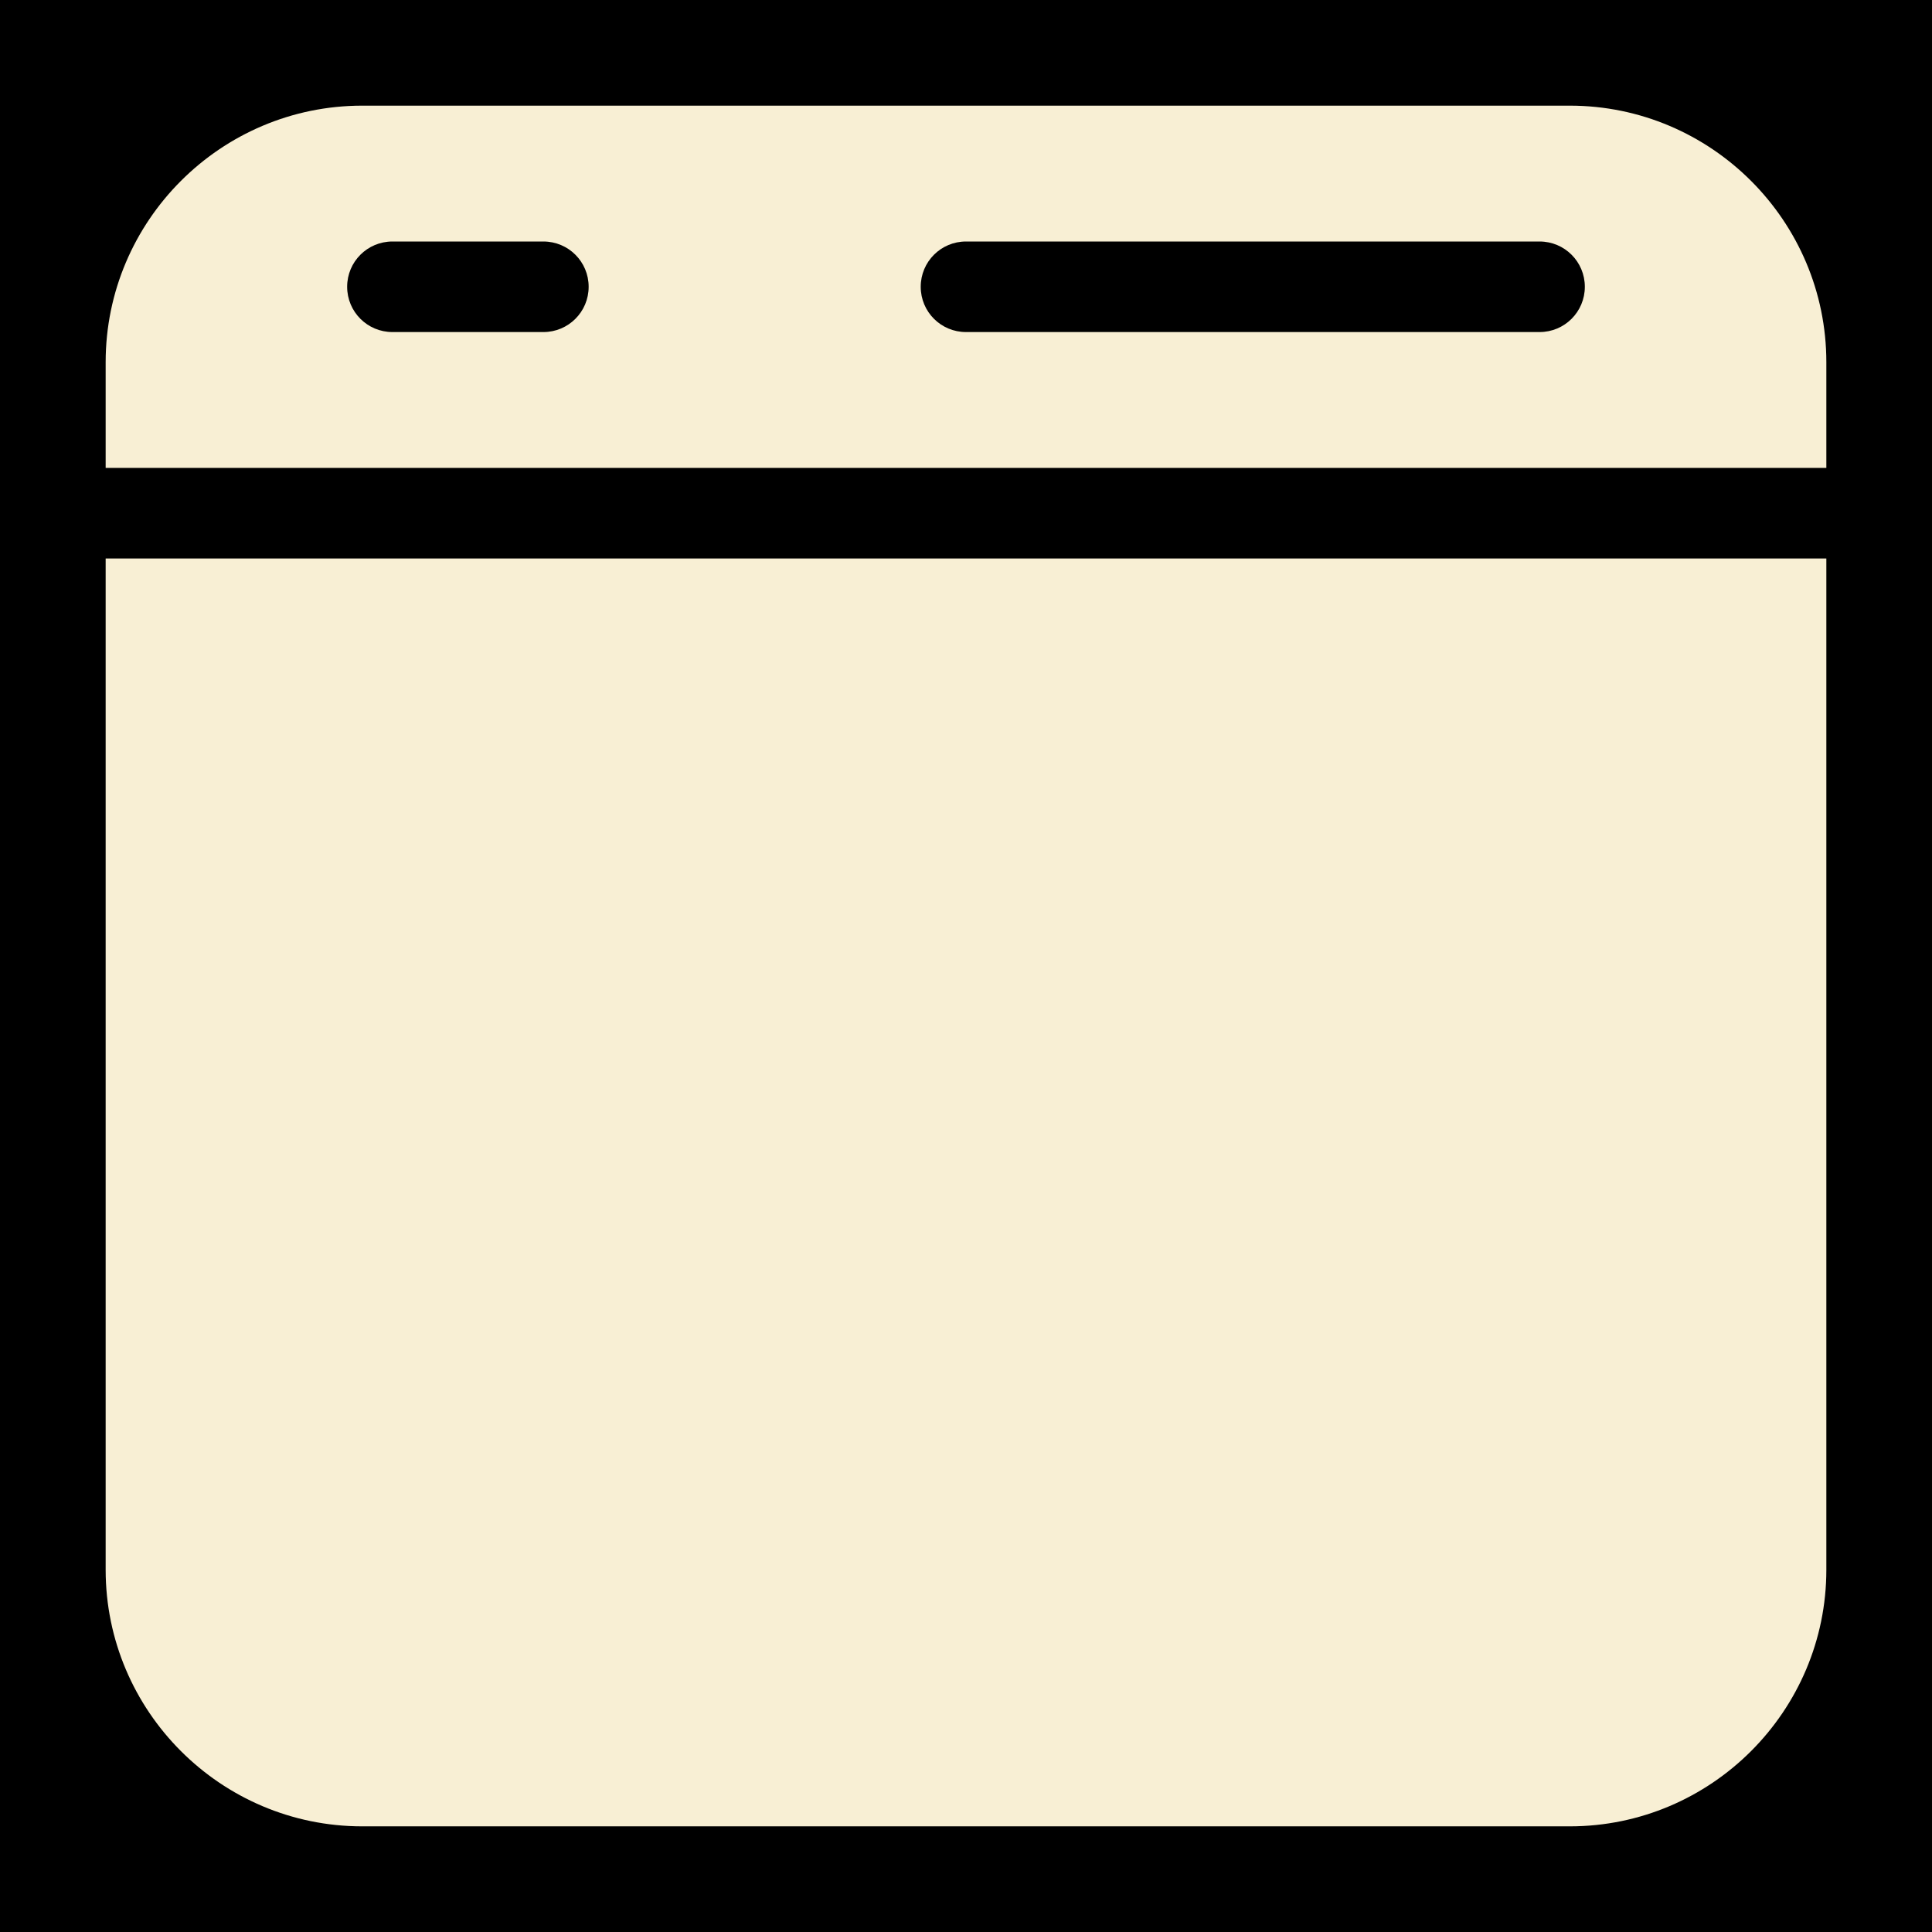 <svg xmlns="http://www.w3.org/2000/svg" x="0px" y="0px"
width="64" height="64"
viewBox="0 0 172 172"
style=" fill:#000000;"><g fill="none" fill-rule="nonzero" stroke="none" stroke-width="1" stroke-linecap="butt" stroke-linejoin="miter" stroke-miterlimit="10" stroke-dasharray="" stroke-dashoffset="0" font-family="none" font-weight="none" font-size="none" text-anchor="none" style="mix-blend-mode: normal"><path d="M0,172v-172h172v172z" fill="#000000"></path><g id="Layer_1"><path d="M139.75,166.625c14.848,0 26.875,-12.027 26.875,-26.875v-107.5c0,-14.848 -12.027,-26.875 -26.875,-26.875h-107.5c-14.848,0 -26.875,12.027 -26.875,26.875v107.5c0,14.848 12.027,26.875 26.875,26.875z" fill="#f8efd4"></path><path d="M48.375,29.562h-13.438c-2.231,0 -4.031,-1.801 -4.031,-4.031c0,-2.231 1.801,-4.031 4.031,-4.031h13.438c2.231,0 4.031,1.801 4.031,4.031c0,2.231 -1.801,4.031 -4.031,4.031z" fill="#000000"></path><path d="M137.062,29.562h-51.062c-2.231,0 -4.031,-1.801 -4.031,-4.031c0,-2.231 1.801,-4.031 4.031,-4.031h51.062c2.231,0 4.031,1.801 4.031,4.031c0,2.231 -1.801,4.031 -4.031,4.031z" fill="#000000"></path><path d="M139.75,1.344h-107.5c-17.039,0 -30.906,13.867 -30.906,30.906v107.5c0,17.039 13.867,30.906 30.906,30.906h107.5c17.039,0 30.906,-13.867 30.906,-30.906v-107.5c0,-17.039 -13.867,-30.906 -30.906,-30.906zM32.25,9.406h107.5c12.591,0 22.844,10.253 22.844,22.844v9.406h-153.188v-9.406c0,-12.591 10.253,-22.844 22.844,-22.844zM139.75,162.594h-107.5c-12.591,0 -22.844,-10.253 -22.844,-22.844v-90.031h153.188v90.031c0,12.591 -10.253,22.844 -22.844,22.844z" fill="#000000"></path></g></g></svg>